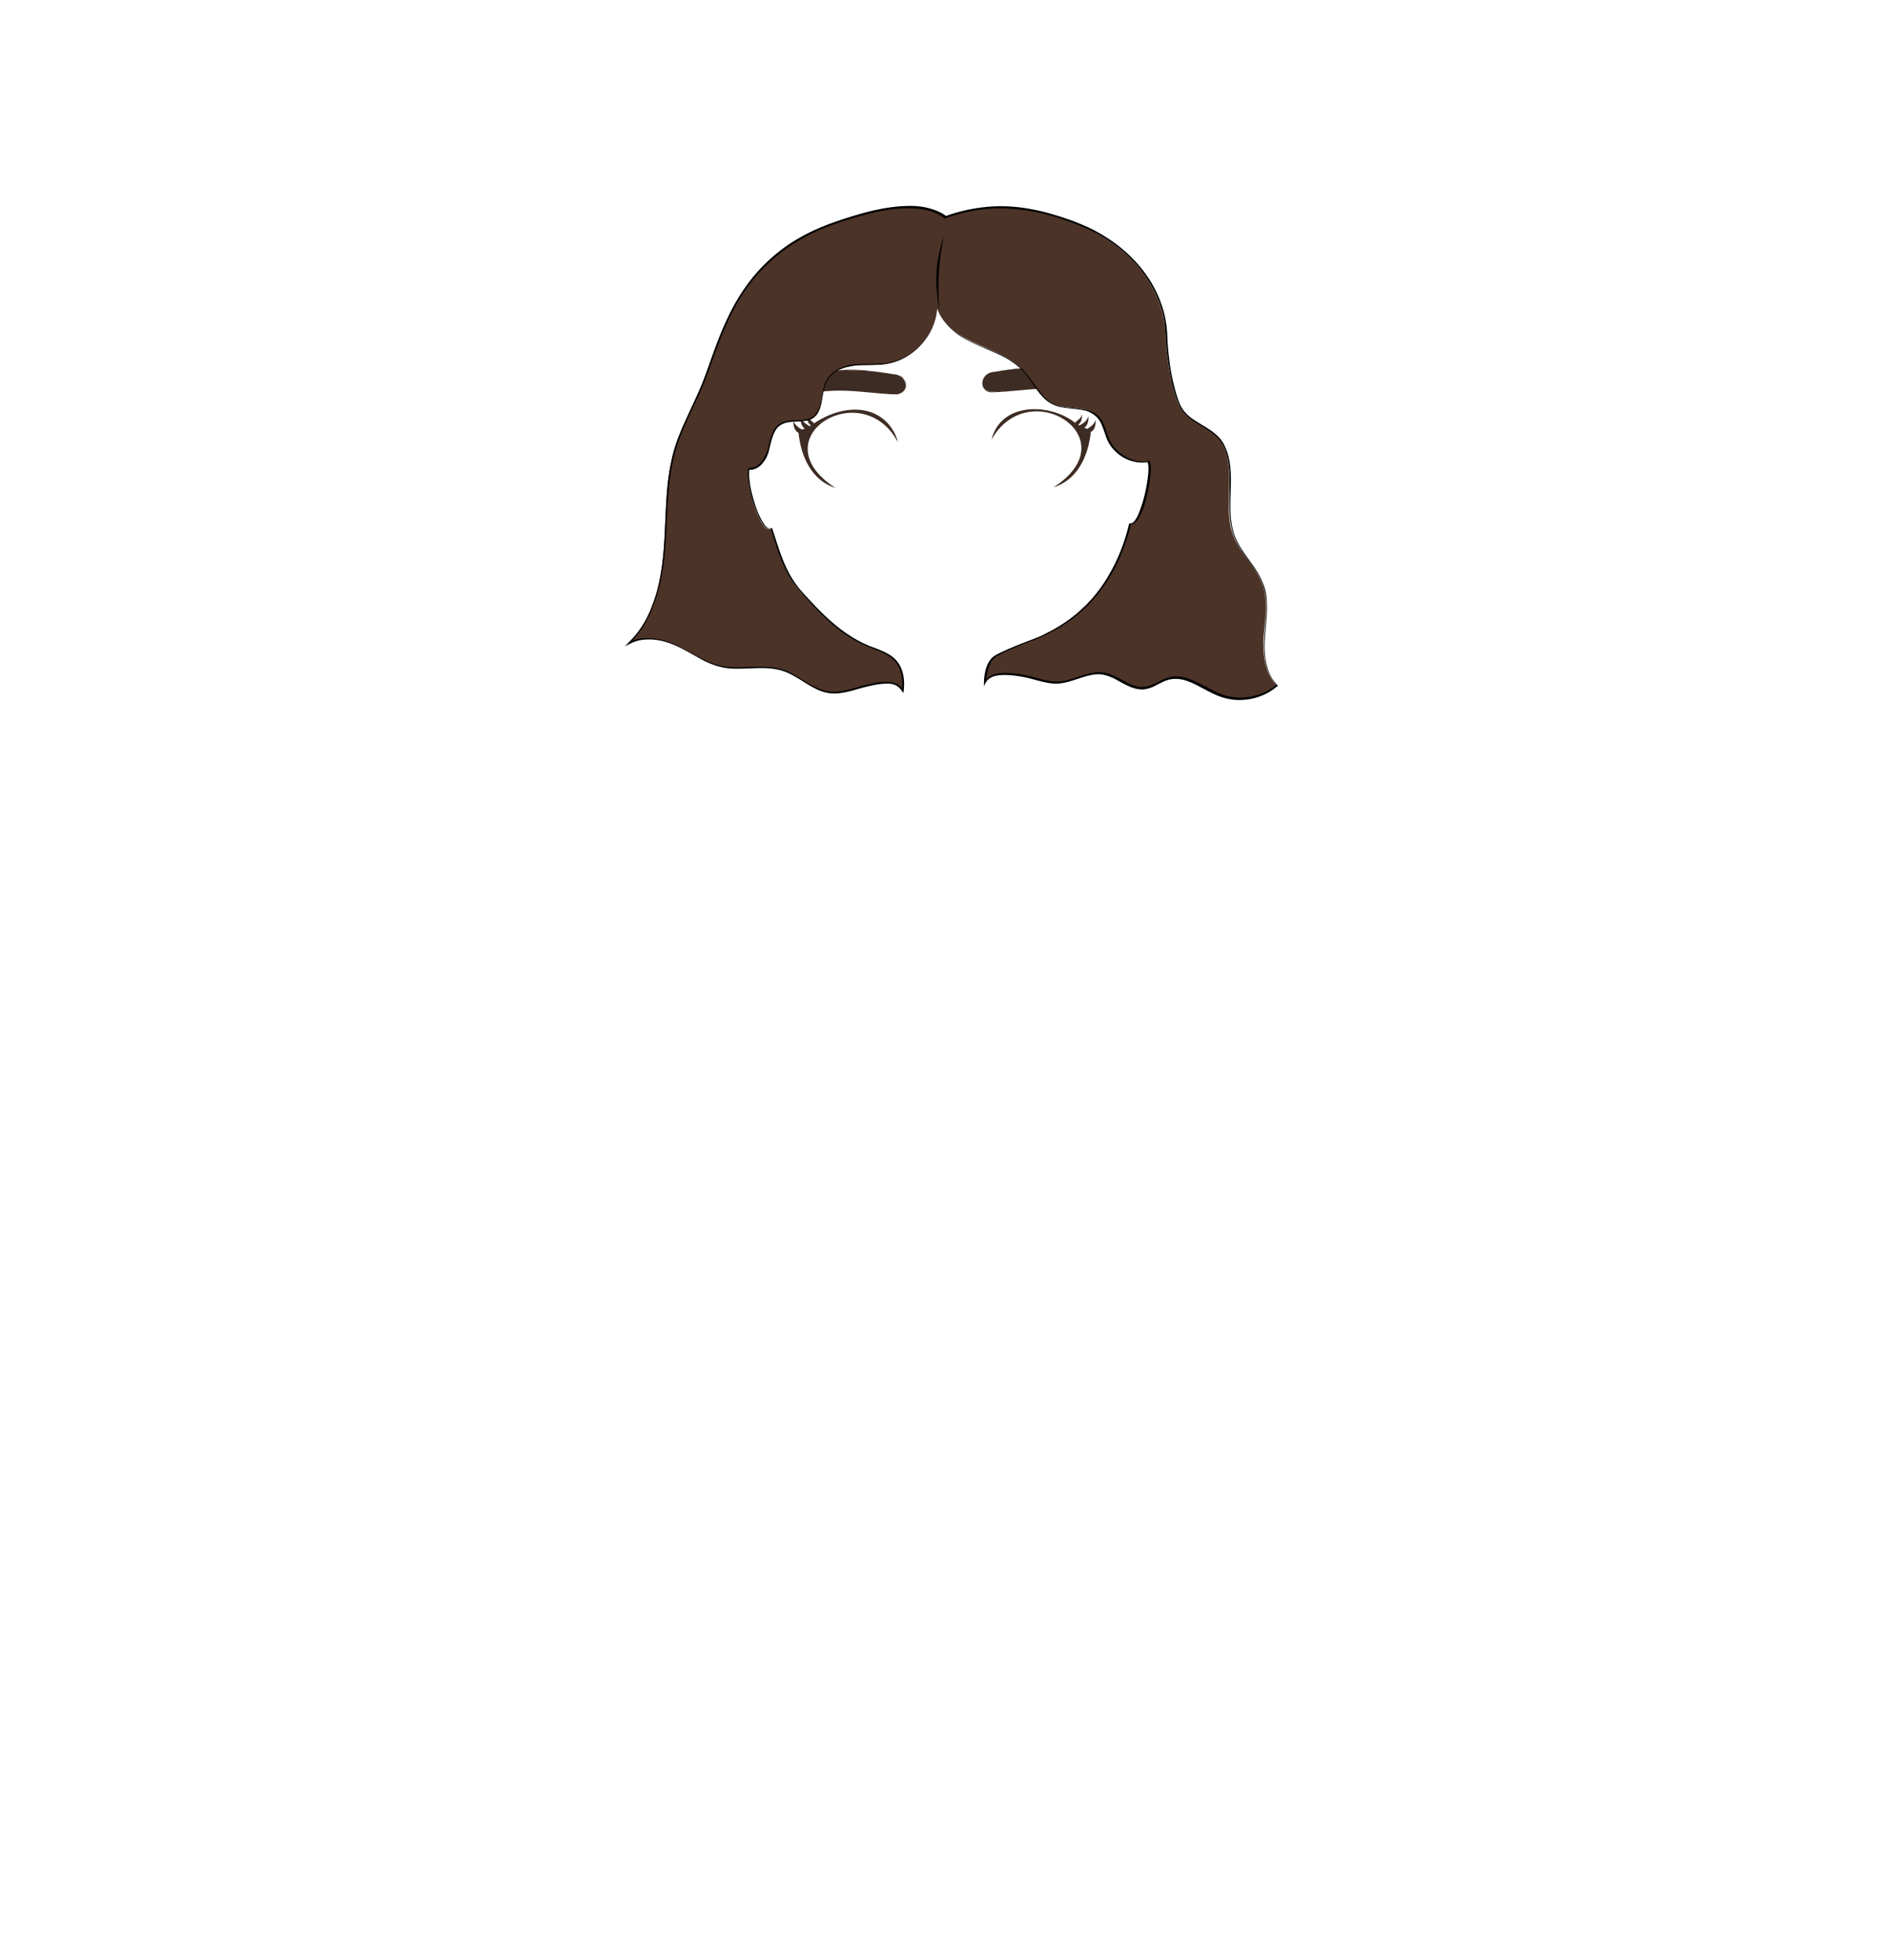 <?xml version="1.0" encoding="utf-8"?>
<!-- Generator: Adobe Illustrator 24.2.3, SVG Export Plug-In . SVG Version: 6.00 Build 0)  -->
<svg version="1.1" id="coiffure_x5F_13" xmlns="http://www.w3.org/2000/svg" xmlns:xlink="http://www.w3.org/1999/xlink" x="0px"
	 y="0px" viewBox="0 0 553 574" style="enable-background:new 0 0 553 574;" xml:space="preserve">
<style type="text/css">
	.st0{fill:#3D2C23;}
	.st1{fill:#4C3327;}
	.st2{fill:#010201;}
</style>
<g>
	<g>
		<g>
			<path class="st0" d="M261.7,109.6c3.6,0,5.3,5.2,1.1,5.8c-10.5-0.2-24-4.4-32.6,3.5C235.3,106.9,250.7,107.7,261.7,109.6z"/>
			<g>
				<path class="st0" d="M261.7,109.6c0.8,0,1.5,0.2,2.2,0.7c0.6,0.5,1.1,1.1,1.3,1.9c0.2,0.7,0.1,1.6-0.4,2.2
					c-0.5,0.6-1.3,0.9-2,1.1l0,0h0c-5.6-0.1-11.2-1.1-16.9-1.1c-2.8,0-5.6,0.2-8.3,0.9c-2.7,0.7-5.2,2-7.2,3.9l-1.2,1.1l0.6-1.5
					c1.2-2.8,3.1-5.3,5.7-7c2.5-1.7,5.5-2.6,8.4-3.1c3-0.5,6-0.5,8.9-0.3C255.9,108.7,258.8,109.1,261.7,109.6z M261.7,109.6
					c-5.8-1-11.9-1.6-17.7-0.5c-2.9,0.5-5.7,1.5-8.1,3.2c-2.4,1.7-4.2,4.1-5.3,6.8l-0.6-0.4l1.7-1.4l1.8-1.1l2-0.9
					c0.7-0.2,1.4-0.5,2.1-0.7c2.8-0.7,5.7-0.9,8.5-0.8c2.8,0.1,5.6,0.4,8.4,0.7c2.8,0.3,5.6,0.7,8.4,0.8l0,0c0.7-0.1,1.5-0.4,2-1
					c0.5-0.6,0.6-1.4,0.4-2.2c-0.2-0.7-0.7-1.4-1.3-1.9C263.3,109.9,262.5,109.6,261.7,109.6z"/>
			</g>
		</g>
		<g>
			<path class="st0" d="M291.3,108.9c-3.6,0-5.3,5.2-1.1,5.8c10.5-0.2,24-4.4,32.6,3.5C317.7,106.2,302.3,107,291.3,108.9z"/>
			<g>
				<path class="st0" d="M291.3,108.9c-0.8,0-1.5,0.3-2.2,0.7c-0.6,0.5-1.1,1.1-1.3,1.9c-0.2,0.7-0.1,1.6,0.4,2.2
					c0.5,0.6,1.2,0.9,2,1l0,0c2.8-0.1,5.6-0.5,8.4-0.8c2.8-0.3,5.6-0.7,8.4-0.7c2.8-0.1,5.7,0.1,8.5,0.8c0.7,0.2,1.4,0.4,2.1,0.7
					l2,0.9l1.8,1.1l1.7,1.4l-0.6,0.4c-1.1-2.7-3-5.1-5.3-6.8c-2.4-1.7-5.2-2.7-8.1-3.2C303.1,107.4,297.1,108,291.3,108.9z
					 M291.3,108.9c2.9-0.5,5.9-0.9,8.9-1.1c3-0.2,6-0.2,8.9,0.3c2.9,0.5,5.9,1.4,8.4,3.1c2.5,1.7,4.5,4.2,5.7,7l0.6,1.5l-1.2-1.1
					c-2-1.9-4.5-3.2-7.2-3.9c-2.7-0.7-5.5-0.9-8.3-0.9c-5.6,0-11.2,1-16.9,1.1l0,0l0,0c-0.8-0.1-1.5-0.4-2-1.1
					c-0.5-0.6-0.6-1.5-0.4-2.2c0.2-0.7,0.7-1.4,1.3-1.9C289.7,109.2,290.5,108.9,291.3,108.9z"/>
			</g>
		</g>
		<g>
			<path class="st0" d="M258,122.2c-6-4.1-14-2-19.6,1.8c-0.6-0.9-1.9-1.3-2-2.6c-0.1,1.1,0.1,2.5,1.1,3.2c-0.1,0.1-0.3,0.2-0.4,0.2
				c-1.1-0.7-2.3-1.4-2.6-2.8c-0.1,1.3,0.1,2.7,1.2,3.5c-0.3,0.1-0.5,0.2-0.8,0.3c-1.1-0.6-2.2-1.4-2.5-2.7c-0.1,1.4,0.2,3,1.5,3.7
				c0.7,6.9,3.8,13.9,10.8,16.1c-22.5-14.6,7.8-33.2,18.3-13.4C262.4,126.7,260.3,123.7,258,122.2z"/>
			<path class="st0" d="M320.9,122.9c-0.3,1.3-1.4,2.1-2.5,2.7c-0.3-0.1-0.5-0.2-0.8-0.3c1.1-0.8,1.3-2.3,1.2-3.5
				c-0.3,1.4-1.5,2.2-2.6,2.8c-0.1-0.1-0.3-0.2-0.4-0.2c1-0.7,1.2-2,1.1-3.2c-0.1,1.4-1.4,1.8-2,2.6c-7.6-5.9-21.8-6-24.5,5
				c10.8-19.5,40.6-0.5,18.2,13.9c7.1-2.2,10.2-9.3,10.9-16.2C320.7,126,321,124.3,320.9,122.9z"/>
		</g>
	</g>
	<g>
		<path class="st1" d="M274.5,90.4c-0.6,7.9-7.1,14.9-14.9,16.2c-3.1,0.5-6.3,0.1-9.4,0.5s-6.4,1.6-8,4.4c-2,3.5-0.9,8.7-4.2,10.9
			c-2.7,1.8-6.6,0.2-9.4,1.9c-2.4,1.5-2.9,4.6-3.6,7.3c-0.7,2.7-2.6,5.8-5.3,5.8c-2.5-1.3,2.3,19.5,6.1,17.5
			c2.9,9.1,4.1,13.4,9.5,19.4s9.8,10.7,17.1,14.2c5.3,2.6,12.9,2.9,11.8,13.8c-1.9-3.3-6.5-2.3-10.2-1.5s-7.4,2.5-11.2,2
			c-5-0.6-8.8-4.9-13.6-6.5c-5.7-1.9-12,0.2-17.8-1.1c-4.7-1-8.7-4-13.1-6s-9.8-3.2-14.2-0.9c7.1-6.9,9.5-17.4,10.3-27.3
			s0.3-20.1,3.2-29.7c2-6.7,5.6-12.7,8.2-19.2c5.4-13.6,9.7-36.3,37.2-46.4c8.8-3.2,25.4-8.4,33.6-2.1c13.8-5,26.4-3.1,40,2.5
			s24.2,17.5,24.8,32.2c0.2,5.9,1.4,14.2,3.6,19.7c2.7,6.6,10.6,6.3,13.4,12.8c3.6,8-0.3,17.8,2.8,26c2.1,5.5,7,9.5,8.8,15.1
			c1.5,4.7,0.5,9.8,0.1,14.7c-0.3,4.9,0.3,10.4,3.7,14c-4.4,3.8-10.9,5-16.4,3c-5.1-1.9-9.8-6.3-15-5c-2.6,0.6-4.8,2.6-7.5,2.9
			c-4.3,0.4-7.7-3.6-11.9-4.3c-4.5-0.7-8.7,2.4-13.2,2.6c-3.5,0.2-6.9-1.5-10.4-2c-3.5-0.5-9.5-1.3-11,2.1c-0.1-2.7,0.8-6.5,3.2-7.9
			c2.3-1.3,7-3.3,9.5-4.2c16.8-5.9,25.9-18.7,29.8-34.4c4.2,0.5,7.2-20.1,5-18.2c-4.6,0.5-9.3-2.2-11.2-6.4c-1-2.3-1.4-5-3.1-6.8
			c-3.2-3.4-8.8-1.8-13-3.7c-4-1.9-5.8-6.6-8.9-9.9c-3.5-3.8-8.7-5.5-13.4-7.6S276.7,96,274.5,90.4z"/>
		<g>
			<path class="st2" d="M274.5,90.4c-0.5,6.8-5.3,12.9-11.6,15.3c-1.6,0.6-3.3,0.9-4.9,1.1c-1.7,0.1-3.4,0.1-5.1,0.1
				c-1.7,0-3.4,0.2-5,0.6c-1.6,0.4-3.2,1.2-4.4,2.4c-1.2,1.2-1.9,2.8-2.2,4.4c-0.4,1.6-0.5,3.3-1,5c-0.3,0.8-0.6,1.6-1.2,2.3
				c-0.6,0.7-1.3,1.2-2.1,1.4c-1.7,0.5-3.4,0.4-5,0.5c-0.8,0.1-1.7,0.2-2.4,0.5c-0.8,0.3-1.5,0.8-2,1.4c-1,1.3-1.5,3-1.9,4.6
				c-0.2,0.8-0.4,1.6-0.6,2.5c-0.3,0.8-0.6,1.6-1.1,2.3c-0.5,0.7-1,1.4-1.7,1.9c-0.7,0.5-1.6,0.9-2.4,0.9l-0.1,0l0,0
				c-0.3-0.2-0.4,0.3-0.4,0.7c0,0.4,0,0.8,0,1.2c0.1,0.8,0.2,1.7,0.3,2.5c0.3,1.7,0.7,3.3,1.2,4.9c0.5,1.6,1,3.2,1.8,4.7
				c0.4,0.8,0.8,1.5,1.3,2.2c0.5,0.6,1.2,1.3,1.9,0.9l0.2-0.1l0.1,0.2c1.7,5.1,3.1,10.4,6,14.9c1.4,2.3,3.2,4.2,5.1,6.2
				c1.8,2,3.7,3.9,5.7,5.7c4,3.6,8.5,6.6,13.6,8.3c1.3,0.5,2.5,1,3.7,1.7c1.2,0.7,2.2,1.6,3,2.8c1.5,2.4,1.7,5.3,1.4,7.9l-0.1,0.7
				l-0.4-0.6c-0.4-0.7-1.1-1.3-1.8-1.7c-0.8-0.4-1.6-0.5-2.5-0.5c-1.7,0-3.5,0.3-5.2,0.7c-3.4,0.7-6.7,2.2-10.4,2.2
				c-1.8,0-3.6-0.5-5.2-1.3c-1.6-0.8-3.1-1.7-4.6-2.7c-1.5-0.9-3-1.8-4.6-2.4c-1.6-0.6-3.4-0.9-5.1-1c-3.5-0.2-7,0.3-10.6,0.1
				c-1.8-0.1-3.6-0.5-5.2-1.1c-1.7-0.6-3.3-1.4-4.8-2.3c-3.1-1.7-6.1-3.6-9.5-4.5c-3.3-0.9-7.1-1-10.1,0.6l-1.6,0.8l1.3-1.3
				c1.3-1.3,2.5-2.7,3.5-4.2c1-1.5,1.9-3.1,2.6-4.8c0.7-1.7,1.3-3.4,1.9-5.2c0.5-1.8,0.9-3.6,1.2-5.4c1.3-7.3,1.2-14.7,1.7-22.1
				c0.2-3.7,0.6-7.4,1.4-11c0.7-3.7,2-7.2,3.5-10.6c1.5-3.4,3.1-6.7,4.6-10.1c1.5-3.4,2.7-6.9,3.9-10.3c2.5-7,5.3-13.9,9.6-20
				c4.2-6.1,9.9-11.3,16.4-14.9c3.2-1.8,6.7-3.3,10.2-4.5c3.5-1.2,7-2.3,10.7-3.2c3.6-0.8,7.3-1.4,11.1-1.4c1.9,0,3.8,0.2,5.6,0.7
				c1.8,0.5,3.6,1.2,5.1,2.4l-0.4-0.1c3.9-1.4,7.9-2.3,12-2.7c4.1-0.4,8.3-0.2,12.3,0.5c4.1,0.7,8,1.8,11.9,3.2
				c1,0.3,1.9,0.7,2.9,1.1c1,0.4,1.9,0.8,2.8,1.2c1.9,0.9,3.7,1.9,5.4,3c6.9,4.4,12.8,10.9,15.7,18.7c0.7,1.9,1.3,3.9,1.6,6
				c0.4,2,0.4,4.1,0.5,6.2c0.3,4.1,0.8,8.1,1.8,12.1c0.5,2,1,3.9,1.8,5.8c0.8,1.8,2.2,3.3,3.9,4.4c1.7,1.2,3.5,2.1,5.2,3.3
				c1.7,1.2,3.3,2.7,4.1,4.7c1.8,3.8,1.8,8.1,1.7,12.2c-0.1,4.1-0.4,8.2,0.6,12.1c0.9,4,3.6,7.2,5.9,10.5c1.2,1.7,2.3,3.5,3,5.4
				c0.8,1.9,1.1,4,1.1,6.1c0.1,4.1-0.7,8.2-0.7,12.3c0,2,0.2,4.1,0.8,6c0.5,1.9,1.5,3.8,2.9,5.2l0.2,0.2l-0.2,0.2
				c-2.9,2.5-6.7,3.9-10.5,4c-1.9,0.1-3.8-0.2-5.7-0.8c-1.8-0.6-3.5-1.5-5.2-2.4c-1.7-0.9-3.3-1.8-5.1-2.4c-1.7-0.6-3.6-0.8-5.4-0.3
				c-1.8,0.5-3.3,1.6-5.1,2.3c-0.9,0.3-1.9,0.6-2.9,0.5c-1,0-1.9-0.3-2.8-0.6c-1.8-0.7-3.4-1.7-5.1-2.6c-1.7-0.8-3.5-1.4-5.3-1.2
				c-3.7,0.3-7.1,2.4-11,2.7c-1.9,0.1-3.8-0.3-5.7-0.8c-1.8-0.5-3.6-1-5.5-1.3c-1.9-0.3-3.7-0.5-5.6-0.4c-0.9,0.1-1.8,0.2-2.7,0.6
				c-0.8,0.4-1.5,1-1.9,1.8l-0.4,0.9l0-1c0-1.4,0.2-2.8,0.6-4.2c0.4-1.3,1.1-2.7,2.3-3.6c1.2-0.8,2.5-1.3,3.8-1.9
				c1.3-0.6,2.6-1.1,3.8-1.6c1.3-0.5,2.6-1,3.9-1.5c1.3-0.5,2.6-1,3.8-1.7c2.5-1.2,4.9-2.7,7.1-4.3c4.4-3.3,8.2-7.5,11-12.3
				c2.9-4.8,4.9-10,6.2-15.4l0-0.2l0.2,0c0.8,0.1,1.4-0.6,1.8-1.3c0.5-0.7,0.8-1.5,1.1-2.3c0.6-1.6,1.1-3.2,1.5-4.9
				c0.4-1.7,0.7-3.3,0.9-5c0.1-0.8,0.2-1.7,0.2-2.5c0-0.4,0-0.8-0.1-1.3c0-0.2-0.1-0.4-0.2-0.6c-0.1-0.2-0.1-0.1-0.3,0l-0.1,0l0,0
				c-3.4,0.4-6.9-1-9.2-3.4c-1.2-1.2-2.1-2.7-2.6-4.3c-0.6-1.6-1-3.2-1.9-4.6c-0.9-1.4-2.4-2.3-3.9-2.8c-1.6-0.4-3.3-0.5-4.9-0.7
				c-1.7-0.2-3.4-0.4-4.9-1.2c-1.5-0.7-2.8-1.9-3.8-3.2c-2.1-2.6-3.6-5.7-6.2-7.8c-2.5-2.2-5.6-3.6-8.7-4.9c-3.1-1.3-6.2-2.6-9-4.5
				C278,96.1,275.7,93.5,274.5,90.4z M274.5,90.4c1.3,3.1,3.6,5.7,6.4,7.6c2.8,1.9,5.9,3.2,9,4.4c3.1,1.3,6.2,2.7,8.7,4.9
				c2.6,2.2,4.2,5.3,6.3,7.8c1,1.3,2.3,2.5,3.8,3.2c1.5,0.7,3.2,1,4.8,1.1c1.7,0.2,3.3,0.3,5,0.7c1.6,0.4,3.2,1.4,4.1,2.8
				c0.9,1.4,1.3,3.1,1.9,4.7c0.5,1.6,1.4,3,2.6,4.2c2.3,2.3,5.7,3.7,9,3.3l-0.1,0c0.1-0.1,0.2-0.2,0.4-0.2c0.2,0,0.3,0.2,0.4,0.3
				c0.1,0.2,0.2,0.5,0.2,0.7c0.1,0.4,0.1,0.9,0.1,1.3c0,0.9-0.1,1.7-0.2,2.6c-0.2,1.7-0.5,3.4-0.9,5.1c-0.4,1.7-0.8,3.3-1.5,4.9
				c-0.3,0.8-0.7,1.6-1.2,2.3c-0.2,0.4-0.5,0.7-0.9,1c-0.3,0.3-0.8,0.5-1.3,0.4l0.2-0.1c-1.3,5.4-3.3,10.7-6.2,15.5
				c-2.9,4.8-6.6,9.1-11.1,12.4c-2.2,1.7-4.6,3.1-7.2,4.4c-1.3,0.6-2.5,1.2-3.8,1.7c-1.3,0.5-2.6,0.9-3.9,1.5
				c-1.3,0.5-2.6,1.1-3.8,1.6c-1.2,0.6-2.6,1.2-3.7,1.9c-1.1,0.8-1.7,2.1-2.1,3.4c-0.4,1.3-0.6,2.7-0.6,4l-0.4-0.1
				c0.4-0.9,1.2-1.6,2.1-2c0.9-0.4,1.9-0.6,2.8-0.6c1.9-0.1,3.8,0.1,5.7,0.4c3.8,0.5,7.3,2.3,11,2.1c3.7-0.2,7.1-2.4,11-2.7
				c1-0.1,1.9,0,2.9,0.2c0.9,0.2,1.8,0.6,2.7,1c1.7,0.8,3.3,1.9,5,2.5c0.9,0.3,1.8,0.6,2.7,0.6c0.9,0,1.8-0.2,2.7-0.5
				c1.7-0.7,3.3-1.8,5.2-2.3c1.9-0.6,3.9-0.3,5.7,0.3c1.8,0.6,3.5,1.5,5.2,2.4c1.7,0.9,3.3,1.8,5.1,2.4c1.8,0.6,3.6,0.8,5.5,0.8
				c3.7-0.1,7.4-1.5,10.2-3.9l0,0.4c-1.4-1.5-2.4-3.4-3-5.4c-0.6-2-0.8-4.1-0.8-6.1c0-4.1,0.8-8.2,0.7-12.3c0-2-0.4-4-1.1-5.9
				c-0.7-1.9-1.8-3.6-3-5.3c-1.2-1.7-2.4-3.3-3.5-5.1c-1.1-1.7-2-3.6-2.5-5.7c-1-4.1-0.7-8.2-0.7-12.3c0.1-4.1,0-8.2-1.7-11.9
				c-0.8-1.8-2.3-3.3-3.9-4.4c-1.7-1.2-3.5-2.1-5.2-3.3c-1.7-1.2-3.3-2.7-4.1-4.7c-0.8-1.9-1.4-3.9-1.9-5.9c-0.9-4-1.5-8.1-1.8-12.2
				c-0.1-2.1-0.2-4.1-0.5-6.1c-0.3-2-0.9-4-1.6-5.9c-2.9-7.6-8.6-14-15.4-18.3c-1.7-1.1-3.5-2.1-5.4-2.9c-0.9-0.4-1.9-0.8-2.8-1.2
				c-0.9-0.4-1.9-0.7-2.9-1.1c-3.8-1.4-7.8-2.5-11.8-3.1c-4-0.6-8.1-0.9-12.2-0.5c-4,0.4-8,1.3-11.9,2.7l-0.2,0.1l-0.2-0.1
				c-2.9-2.2-6.6-2.9-10.3-2.9c-3.7,0-7.3,0.5-10.9,1.4c-3.6,0.8-7.1,1.9-10.6,3.1c-3.5,1.2-6.9,2.7-10.1,4.5
				c-6.4,3.6-12,8.7-16.2,14.7c-4.2,6-7,12.9-9.5,19.9c-1.3,3.5-2.4,7-4,10.4c-1.5,3.4-3.2,6.7-4.6,10.1c-1.5,3.4-2.7,6.9-3.4,10.5
				c-0.8,3.6-1.1,7.3-1.4,11c-0.5,7.4-0.4,14.8-1.8,22.1c-0.3,1.8-0.8,3.6-1.3,5.4c-0.5,1.8-1.2,3.5-1.9,5.3
				c-0.8,1.7-1.7,3.3-2.7,4.9c-1.1,1.5-2.3,3-3.6,4.3l-0.3-0.4c3.3-1.7,7.1-1.6,10.5-0.6c3.5,0.9,6.5,2.9,9.6,4.5
				c3.1,1.7,6.3,3.1,9.9,3.3c3.5,0.2,7-0.3,10.6-0.1c1.8,0.1,3.6,0.4,5.3,1c1.7,0.6,3.2,1.6,4.7,2.5c1.5,0.9,3,1.9,4.6,2.6
				c1.6,0.7,3.3,1.2,5,1.2c3.5,0,6.8-1.5,10.3-2.2c1.7-0.4,3.5-0.8,5.3-0.7c0.9,0,1.8,0.2,2.7,0.5c0.9,0.4,1.6,1.1,2,1.9l-0.4,0.1
				c0.3-2.6,0.1-5.4-1.3-7.6c-1.4-2.2-4-3.4-6.5-4.4c-5.1-1.7-9.8-4.7-13.8-8.4c-2-1.8-3.9-3.8-5.7-5.8c-1.8-2-3.6-4-5.1-6.3
				c-3-4.6-4.4-9.9-6-15l0.3,0.1c-0.4,0.3-1,0.2-1.4-0.1c-0.4-0.2-0.7-0.6-1-0.9c-0.5-0.7-0.9-1.5-1.3-2.2c-0.7-1.6-1.3-3.2-1.8-4.8
				c-0.5-1.6-0.9-3.3-1.2-5c-0.1-0.8-0.3-1.7-0.3-2.5c0-0.4,0-0.9,0-1.3c0-0.2,0.1-0.4,0.2-0.7c0.1-0.1,0.1-0.2,0.3-0.3
				c0.2-0.1,0.3,0,0.4,0l-0.1,0c0.8,0,1.6-0.3,2.2-0.8c0.7-0.5,1.2-1.1,1.6-1.8c0.4-0.7,0.8-1.5,1.1-2.2c0.3-0.8,0.4-1.6,0.6-2.4
				c0.4-1.6,0.9-3.3,2-4.7c0.5-0.7,1.3-1.2,2.1-1.5c0.8-0.3,1.7-0.4,2.5-0.5c1.7-0.1,3.4,0.1,5-0.5c0.8-0.3,1.5-0.7,2-1.4
				c0.5-0.6,0.9-1.4,1.2-2.2c0.5-1.6,0.7-3.3,1-4.9c0.3-1.6,1-3.3,2.3-4.5c1.2-1.2,2.8-1.9,4.4-2.4c1.6-0.5,3.3-0.6,5-0.6
				c1.7,0,3.4,0,5.1-0.1c1.7-0.1,3.3-0.4,4.9-1C269.1,103.3,273.9,97.2,274.5,90.4z"/>
		</g>
	</g>
	<g>
		<path class="st1" d="M275.2,90.8c-1.1-7.2-0.7-14.5,1.2-21.5"/>
		<path class="st2" d="M275.2,90.8c-0.4-1.8-0.7-3.6-0.8-5.4c-0.2-1.8-0.2-3.6-0.1-5.5c0.1-1.8,0.3-3.6,0.7-5.4
			c0.4-1.8,0.8-3.6,1.4-5.3c-0.3,1.8-0.6,3.6-0.9,5.4c-0.2,1.8-0.4,3.6-0.5,5.4c-0.1,1.8-0.1,3.6-0.1,5.4
			C274.9,87.2,275,89,275.2,90.8z"/>
	</g>
</g>
</svg>
